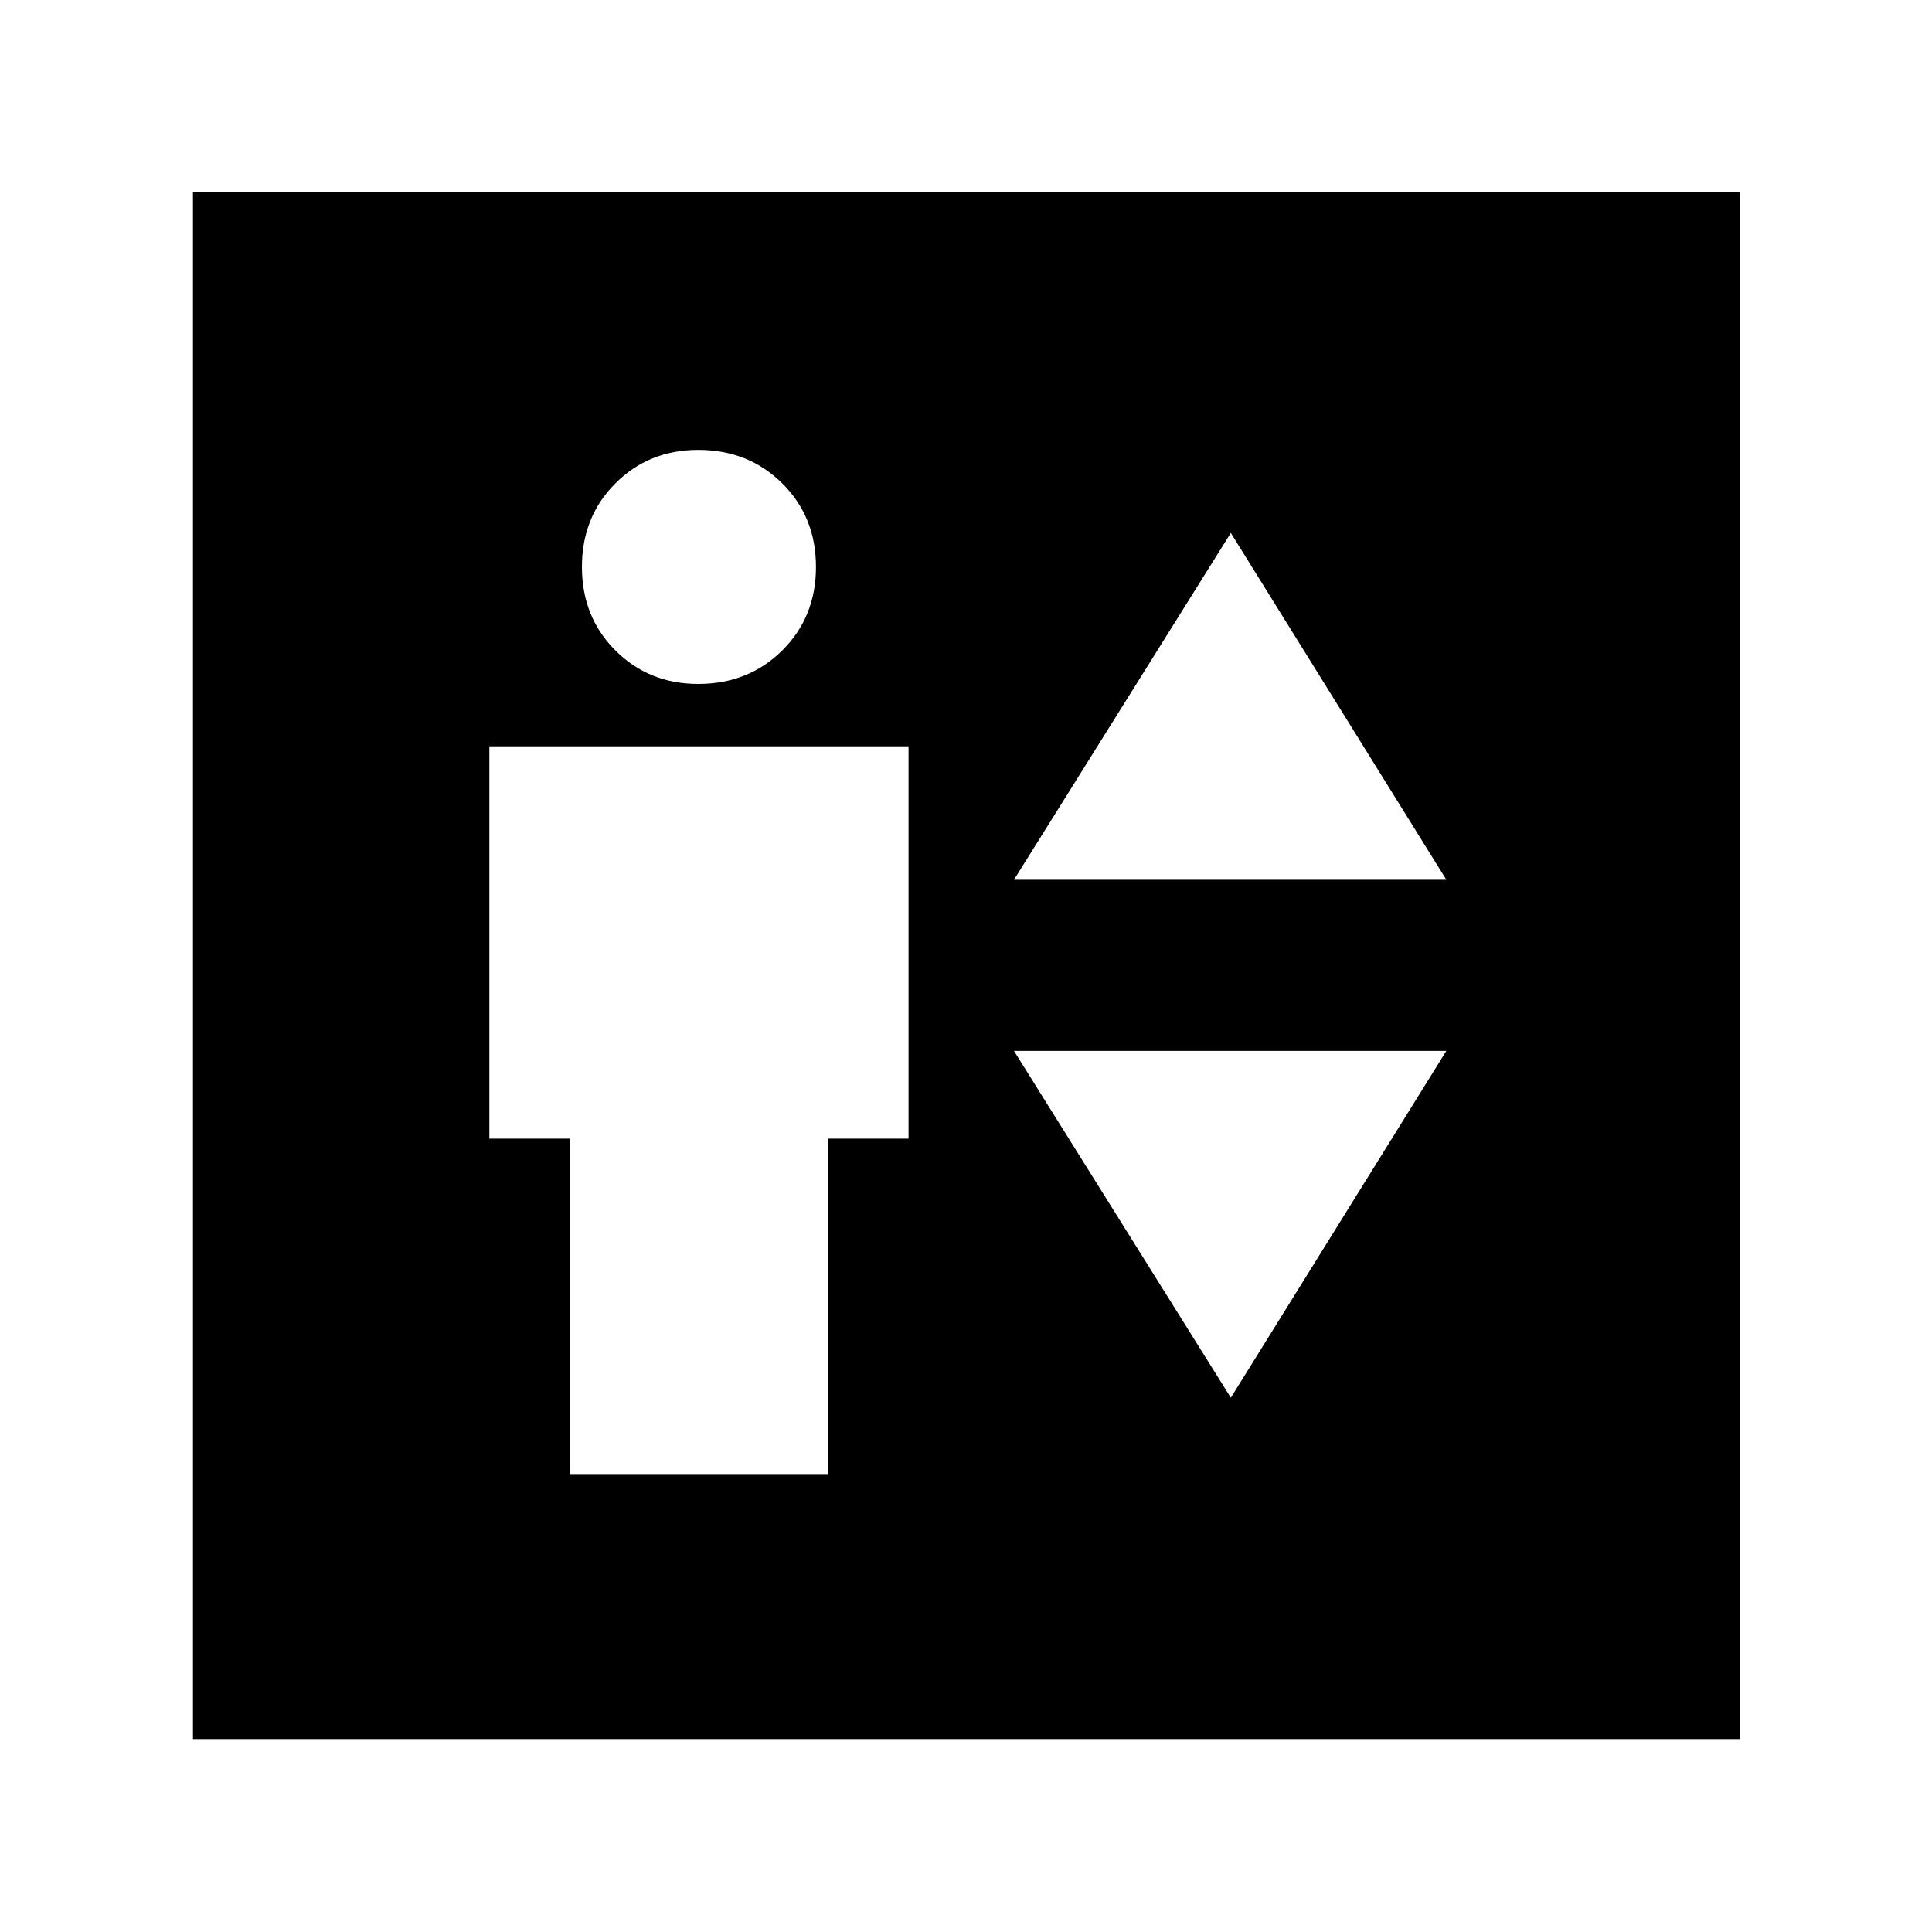 <svg xmlns="http://www.w3.org/2000/svg" height="40" viewBox="0 -960 960 960" width="40"><path d="M283.16-227.55h128.29v-166.67h40v-194.95H243.16v194.95h40v166.67Zm63.81-392.61q24.94 0 41.71-16.63 16.77-16.62 16.77-41.51 0-24.9-16.77-41.52-16.77-16.63-41.71-16.63-24.56 0-41.18 16.63-16.63 16.62-16.63 41.52 0 24.89 16.63 41.51 16.62 16.63 41.18 16.63Zm156.87 97.3h214.84L611.59-695.19 503.84-522.86Zm107.75 257.38 107.09-172.33H503.84l107.75 172.33ZM95.88-95.88v-768.61h768.61v768.61H95.88Z"/></svg>